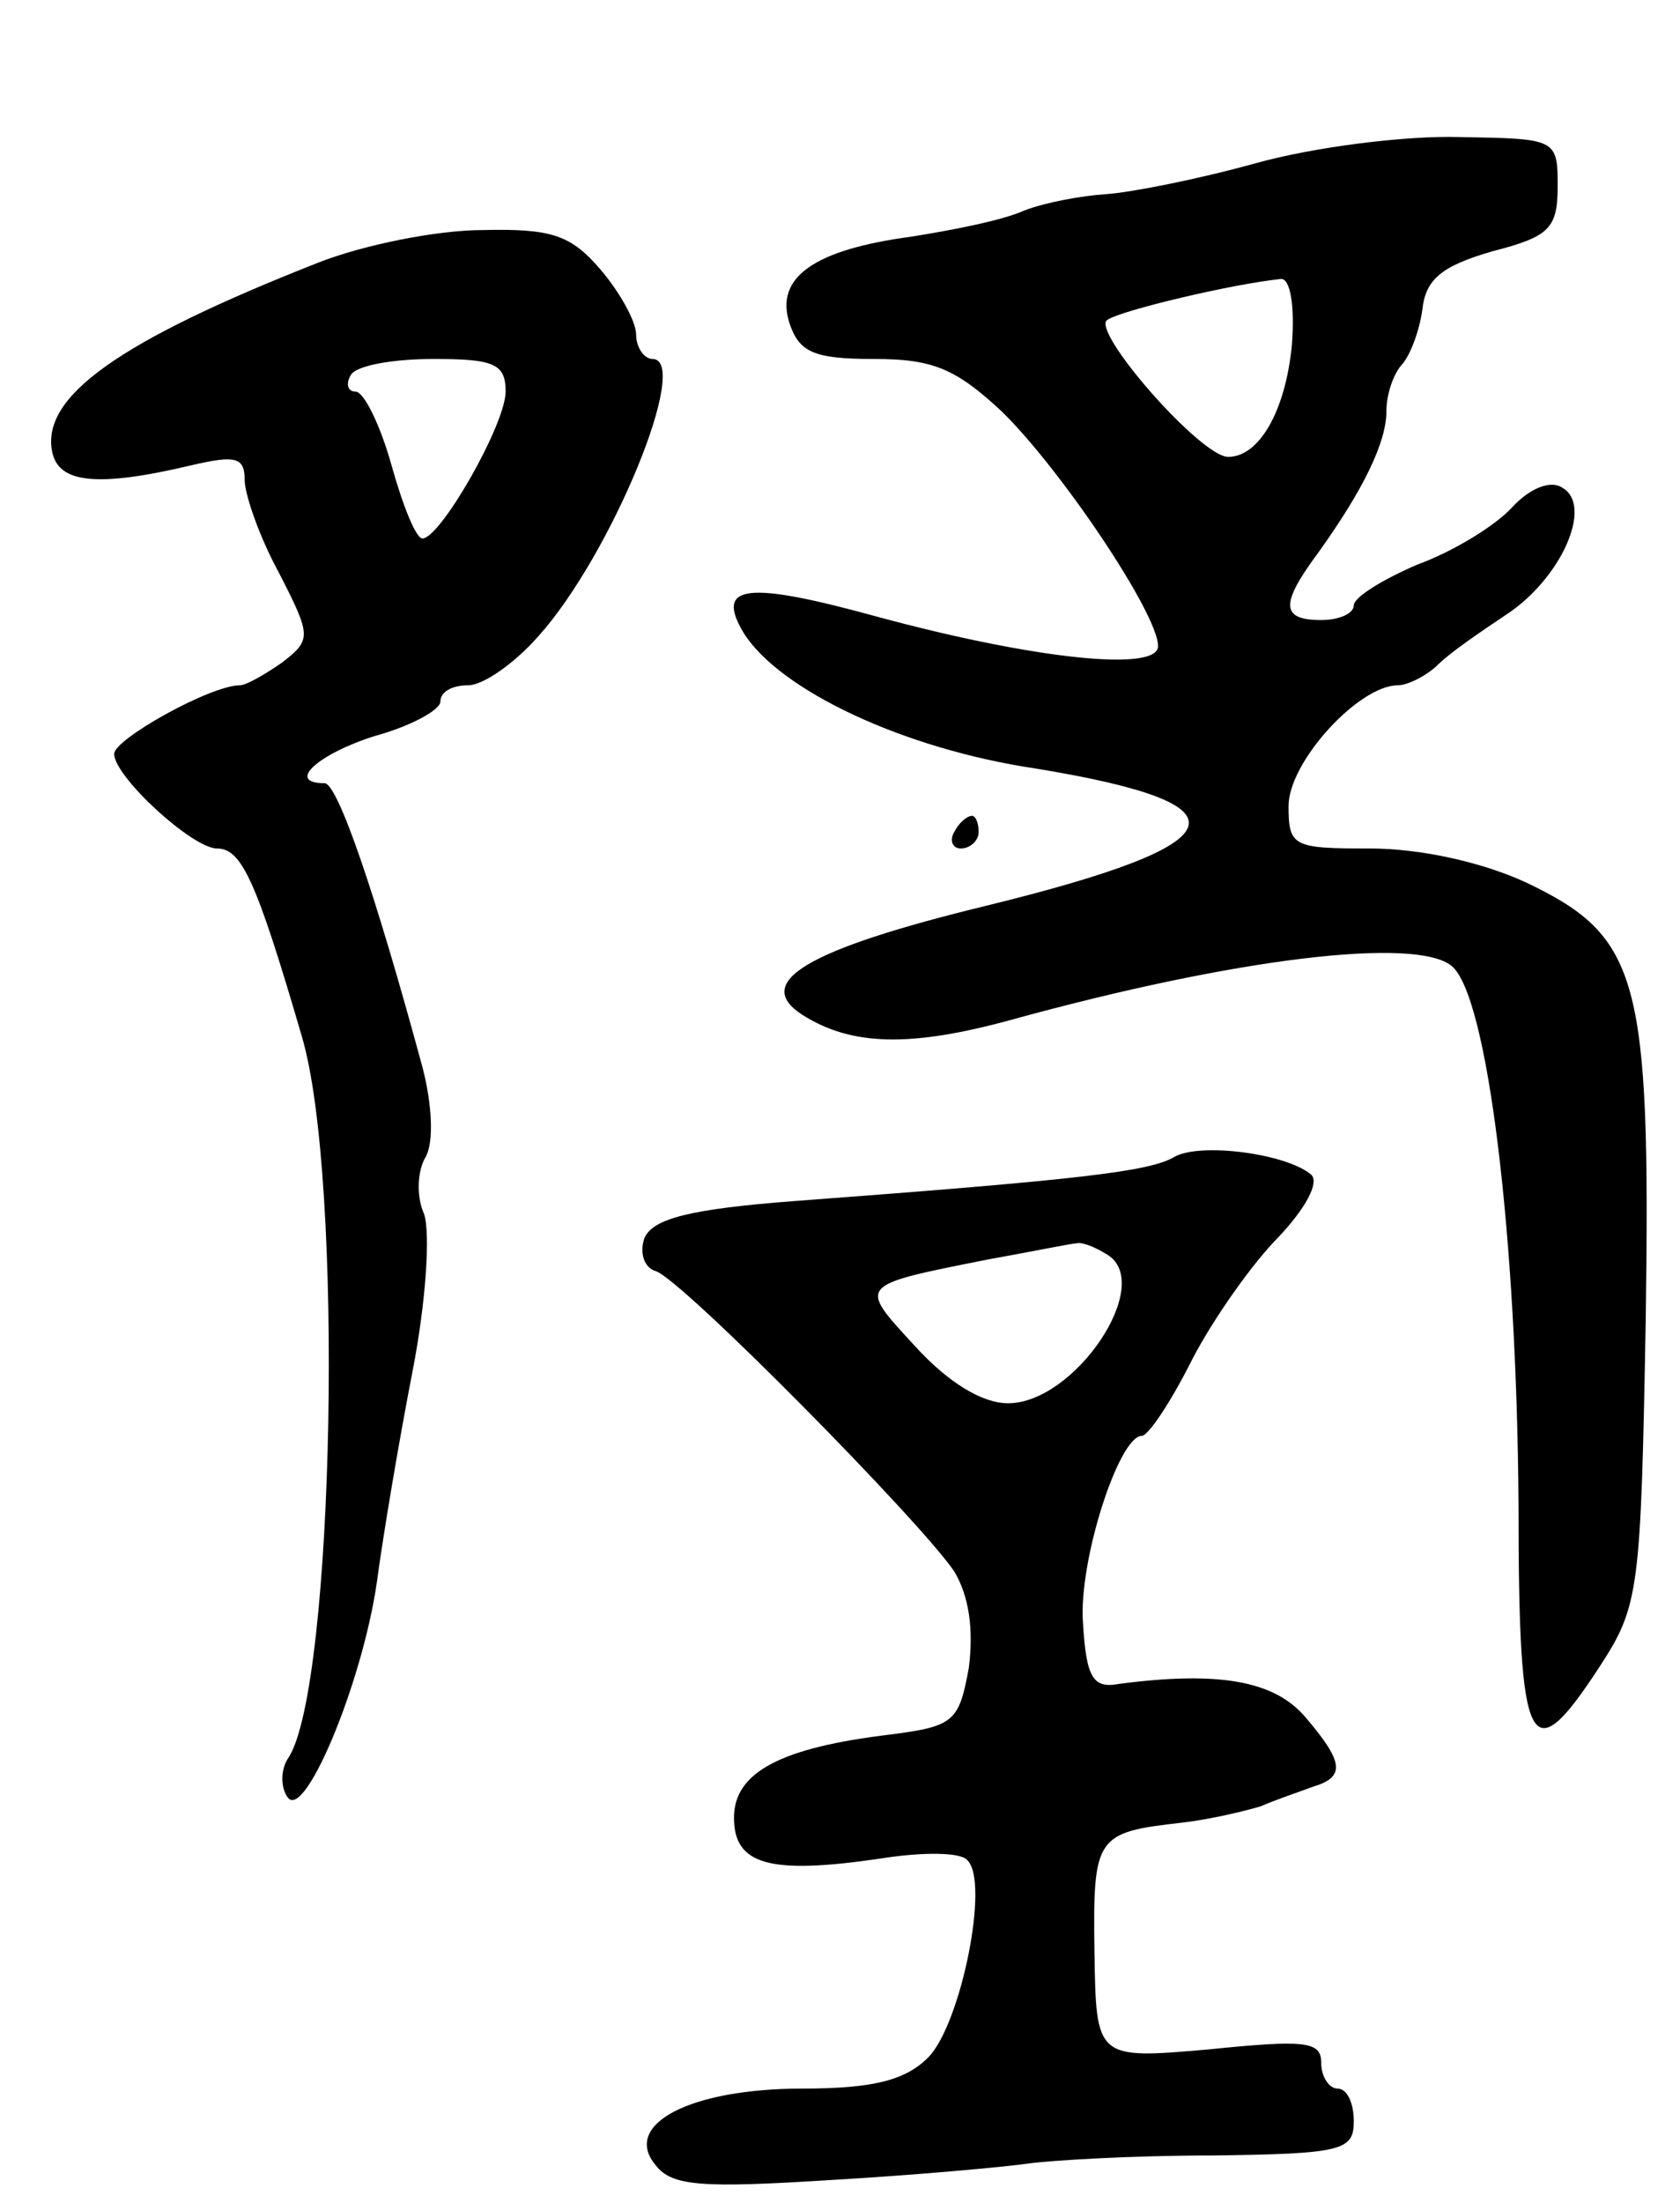 <svg version="1.0" xmlns="http://www.w3.org/2000/svg"
 width="103pt" height="135pt" viewBox="0 0 103 135"
 preserveAspectRatio="xMidYMid meet">
<g transform="translate(0,135) scale(0.1,-0.1)"
fill="#000000" stroke="none">
<path d="M770 1250 c-36 -10 -77 -18 -92 -19 -15 -1 -37 -5 -50 -10 -13 -6
-44 -12 -69 -16 -60 -8 -84 -25 -75 -53 6 -18 15 -22 52 -22 36 0 50 -6 78
-32 36 -35 96 -124 96 -144 0 -16 -76 -8 -172 18 -80 22 -100 20 -82 -10 22
-35 98 -71 179 -83 134 -22 125 -46 -30 -84 -111 -27 -144 -47 -113 -67 30
-19 66 -20 128 -3 138 38 248 51 270 33 22 -18 40 -165 41 -331 0 -152 7 -164
50 -98 24 37 25 46 28 213 3 209 -4 234 -73 267 -28 13 -66 21 -96 21 -47 0
-50 1 -50 26 0 27 43 74 67 74 6 0 18 6 25 13 7 7 26 20 41 30 34 22 54 67 35
78 -7 5 -20 0 -31 -12 -10 -11 -36 -27 -58 -35 -21 -9 -39 -20 -39 -25 0 -5
-9 -9 -20 -9 -25 0 -25 10 -2 41 28 39 42 68 42 87 0 10 4 22 9 28 5 5 11 20
13 34 2 19 12 27 43 36 35 9 40 14 40 40 0 29 -1 29 -60 30 -33 1 -89 -6 -125
-16z m22 -112 c-4 -40 -20 -68 -39 -68 -17 0 -85 78 -74 84 9 6 77 22 106 25
6 1 9 -16 7 -41z"/>
<path d="M195 1189 c-122 -48 -170 -82 -163 -116 4 -19 27 -22 86 -8 26 6 32
5 32 -9 0 -9 9 -35 21 -57 20 -39 20 -41 2 -55 -10 -7 -22 -14 -26 -14 -18 0
-77 -33 -77 -42 0 -14 48 -58 63 -58 15 0 24 -19 52 -115 26 -87 20 -398 -8
-442 -5 -7 -5 -18 -1 -24 10 -17 46 69 55 131 4 30 14 89 22 130 8 41 11 84 7
96 -5 11 -4 27 1 35 5 9 4 32 -2 55 -29 107 -52 174 -60 174 -24 0 -4 18 31
29 22 6 40 16 40 21 0 6 7 10 17 10 9 0 28 13 43 30 45 50 94 170 70 170 -5 0
-10 7 -10 15 0 8 -10 26 -22 40 -18 21 -30 25 -72 24 -28 0 -73 -9 -101 -20z
m115 -79 c0 -20 -40 -90 -51 -90 -4 0 -12 20 -19 45 -7 25 -17 45 -22 45 -5 0
-6 5 -3 10 3 6 26 10 51 10 37 0 44 -3 44 -20z"/>
<path d="M585 840 c-3 -5 -1 -10 4 -10 6 0 11 5 11 10 0 6 -2 10 -4 10 -3 0
-8 -4 -11 -10z"/>
<path d="M720 641 c-15 -9 -58 -14 -232 -27 -66 -5 -88 -11 -93 -23 -3 -9 0
-18 7 -20 16 -5 162 -153 183 -184 9 -15 12 -35 9 -59 -6 -33 -9 -36 -48 -41
-67 -8 -96 -23 -96 -51 0 -29 22 -35 90 -25 25 4 49 4 53 -1 14 -13 -4 -101
-24 -121 -14 -14 -34 -19 -77 -19 -69 0 -111 -22 -90 -47 10 -13 29 -14 108
-9 52 3 106 8 120 10 14 2 64 5 113 5 80 1 87 3 87 21 0 11 -4 20 -10 20 -5 0
-10 7 -10 16 0 13 -10 14 -69 8 -69 -6 -69 -6 -70 60 -1 71 1 73 54 79 17 2
38 7 48 10 9 4 24 9 32 12 20 6 19 15 -5 43 -19 22 -53 28 -114 20 -16 -3 -20
4 -22 37 -3 38 22 115 36 115 4 0 18 21 31 47 13 25 37 59 53 75 16 17 25 33
20 38 -15 13 -68 20 -84 11z m-41 -60 c29 -18 -20 -91 -61 -91 -16 0 -37 13
-57 35 -35 38 -36 37 44 53 28 5 52 10 55 10 3 1 11 -2 19 -7z"/>
</g>
</svg>
